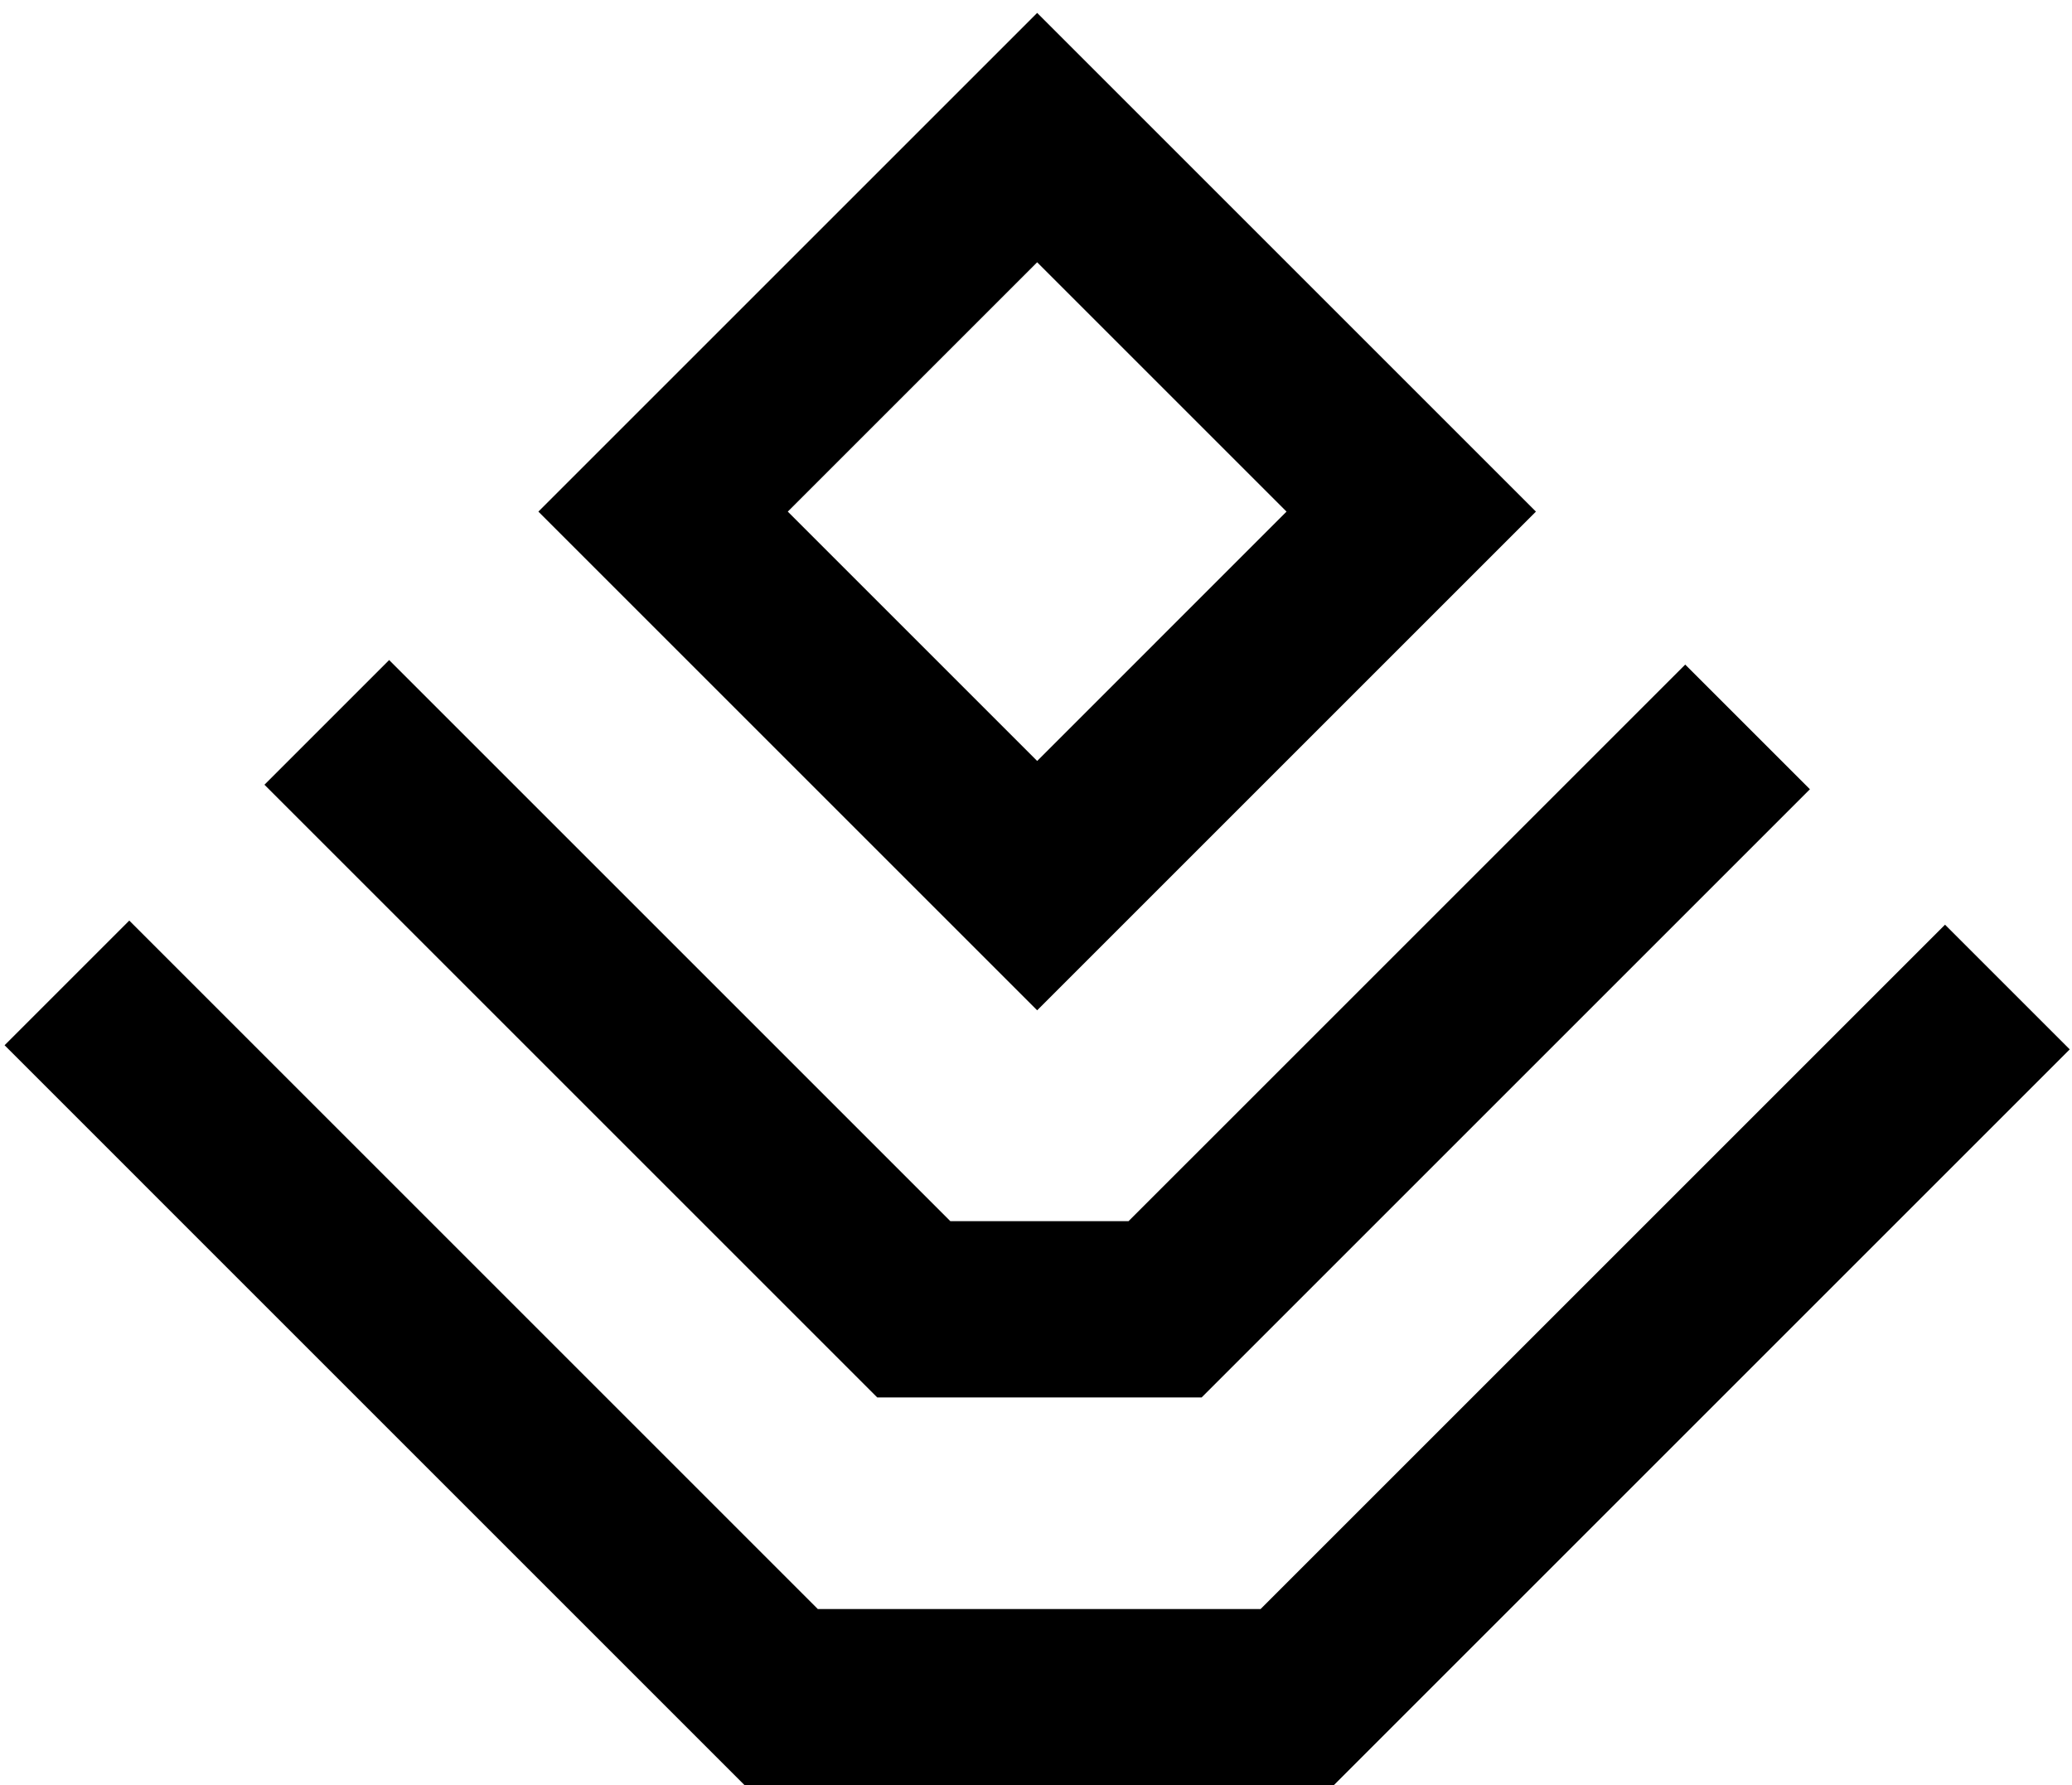 <svg width="94" height="81" viewBox="0 0 94 81" fill="none" xmlns="http://www.w3.org/2000/svg">
<path fill-rule="evenodd" clip-rule="evenodd" d="M47.053 0.586L69.68 23.213L47.053 45.84L24.425 23.213L47.053 0.586ZM35.739 23.213L47.053 34.527L58.366 23.213L47.053 11.9L35.739 23.213Z" fill="black"/>
<path fill-rule="evenodd" clip-rule="evenodd" d="M0.208 47.426L5.865 41.769L37.102 73.007H57.188L88.24 41.956L93.897 47.613L60.502 81.007H33.788L0.208 47.426Z" fill="black"/>
<path fill-rule="evenodd" clip-rule="evenodd" d="M43.113 55.407L17.654 29.948L11.997 35.605L39.799 63.407H54.513L82.11 35.81L76.453 30.154L51.199 55.407H43.113Z" fill="black"/>
</svg>
